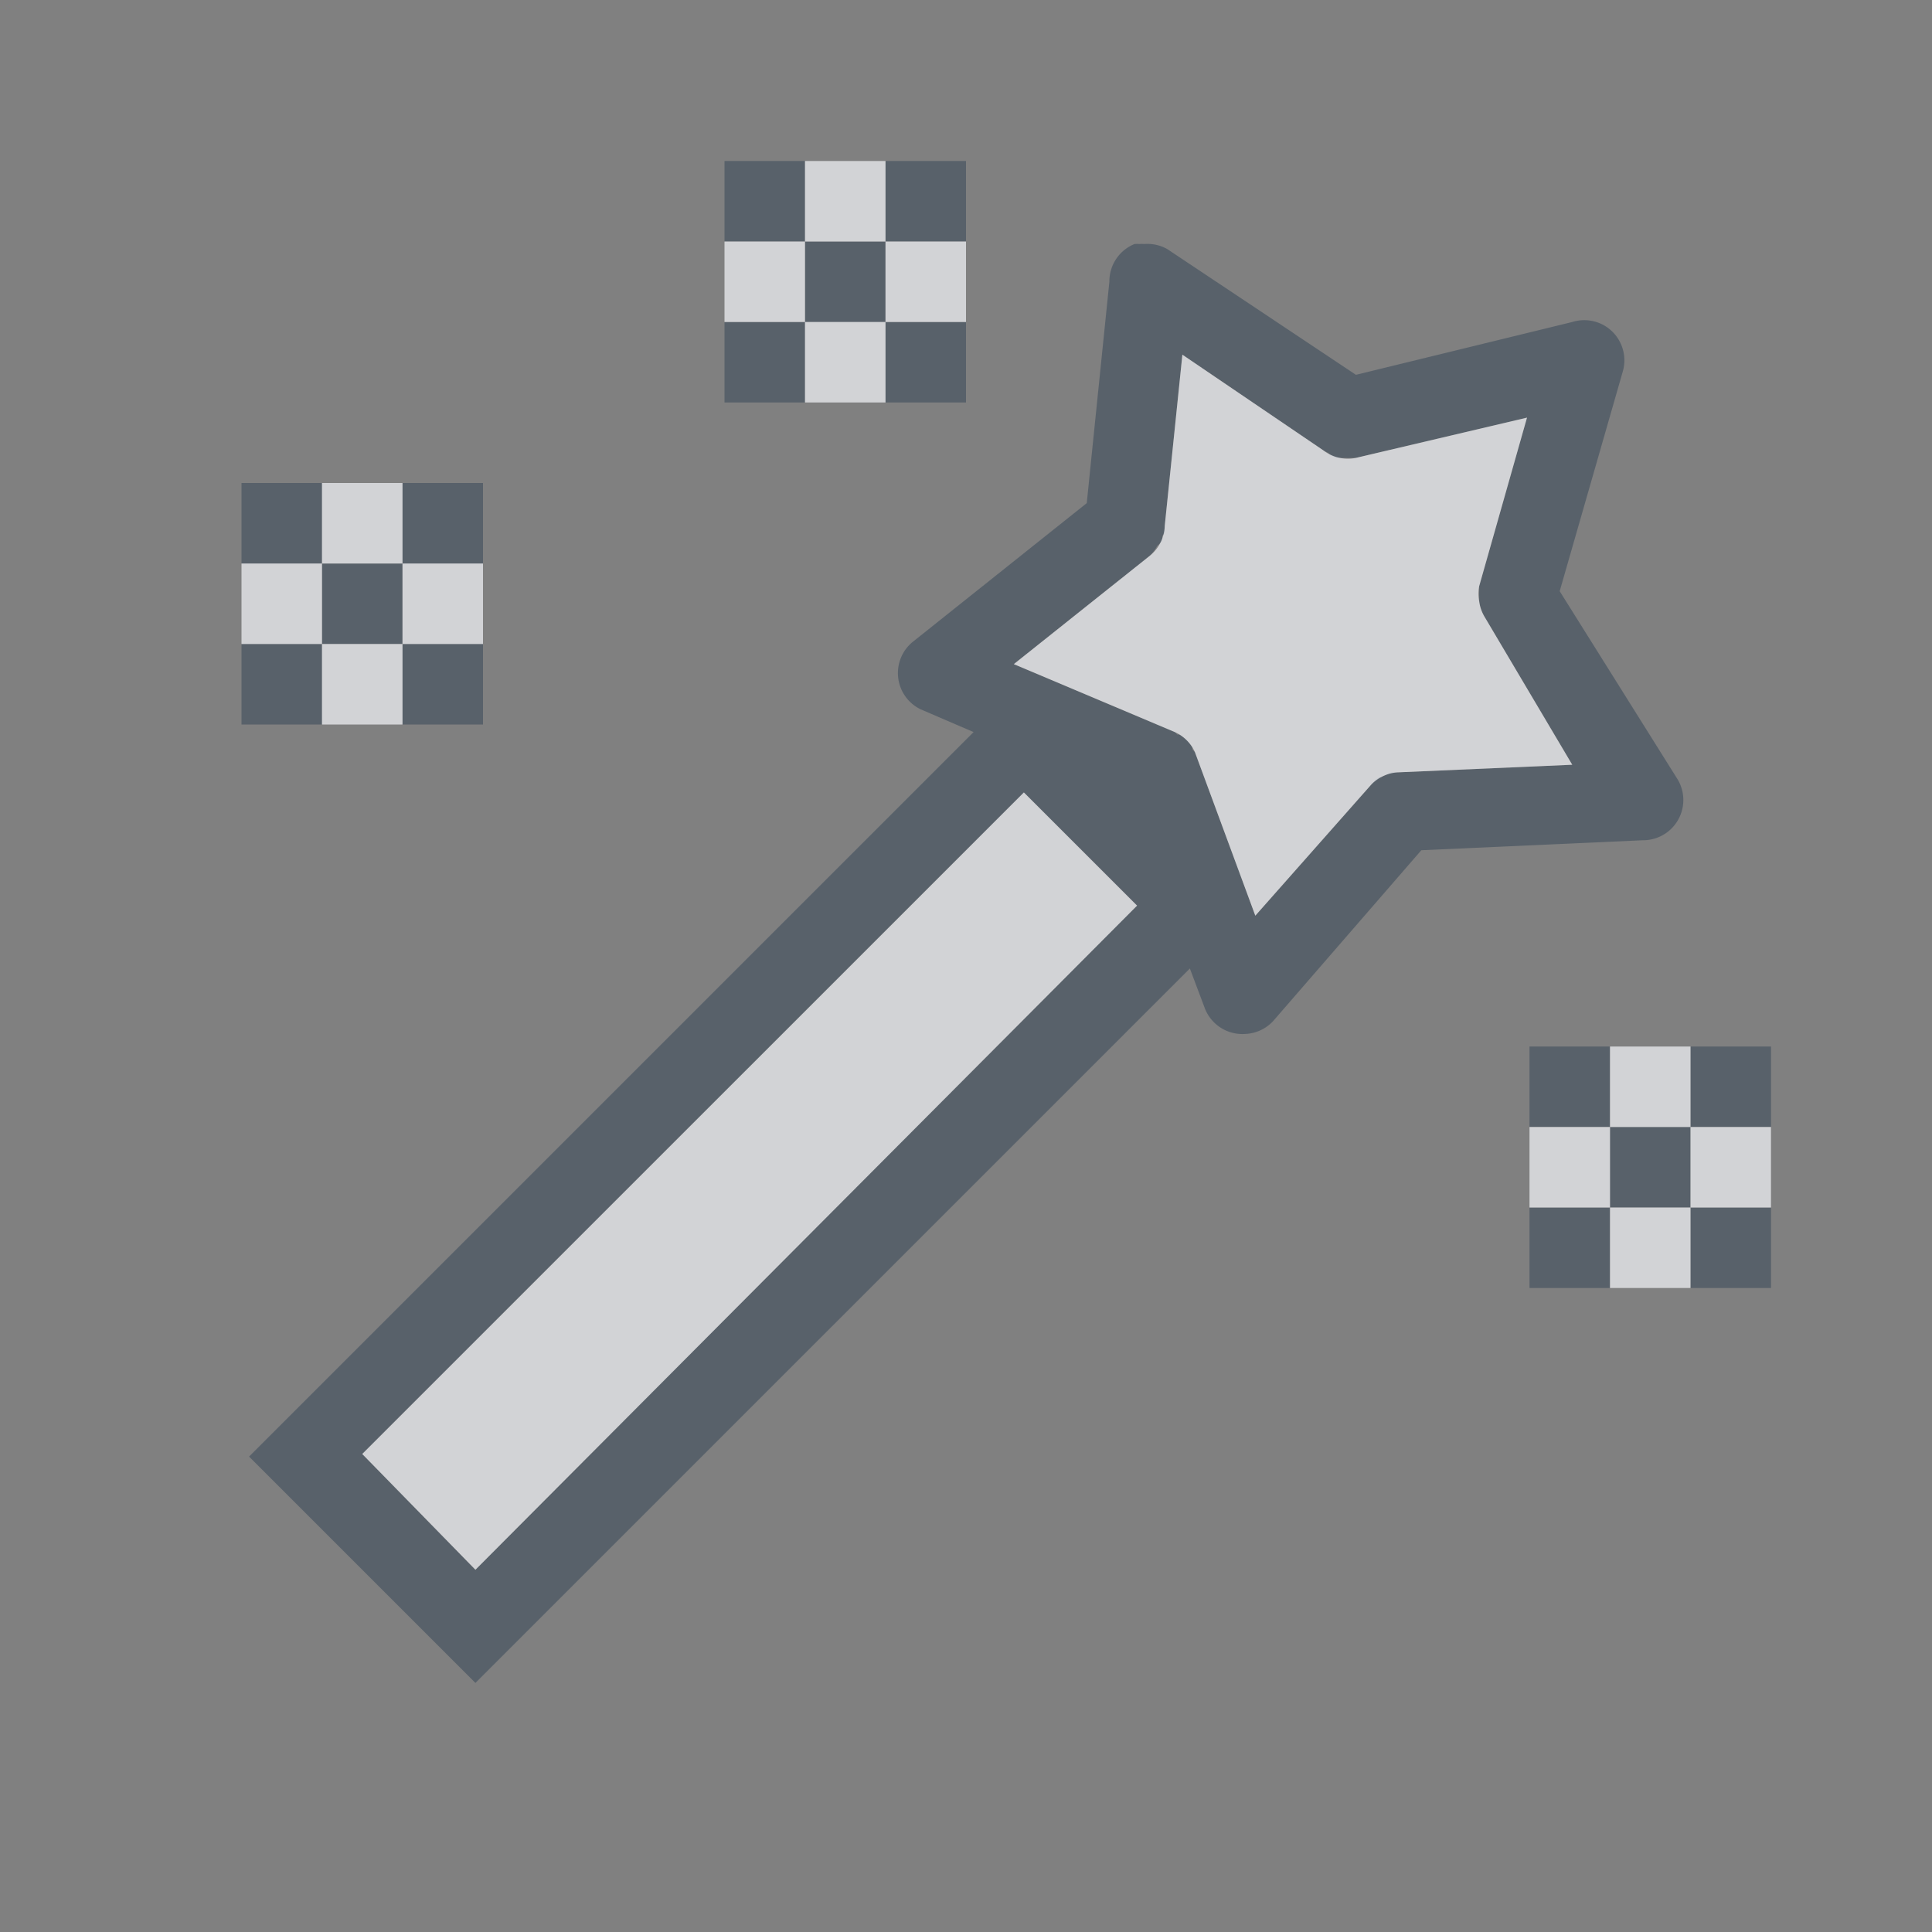 <?xml version="1.0" encoding="UTF-8" standalone="no"?>
<!-- Created with Inkscape (http://www.inkscape.org/) -->

<svg
   xmlns:dc="http://purl.org/dc/elements/1.1/"
   xmlns:cc="http://creativecommons.org/ns#"
   xmlns:rdf="http://www.w3.org/1999/02/22-rdf-syntax-ns#"
   xmlns:svg="http://www.w3.org/2000/svg"
   xmlns="http://www.w3.org/2000/svg"
   xmlns:sodipodi="http://sodipodi.sourceforge.net/DTD/sodipodi-0.dtd"
   xmlns:inkscape="http://www.inkscape.org/namespaces/inkscape"
   sodipodi:docname="plasmagik.svg"
   inkscape:version="0.48.4 r9939"
   version="1.1"
   id="svg13094"
   height="24"
   width="24">
  <rect width="100%" height="100%" fill="#808080" stroke="none"/>
  <sodipodi:namedview
     id="base"
     pagecolor="#ffffff"
     bordercolor="#666666"
     borderopacity="1.0"
     inkscape:pageopacity="0.0"
     inkscape:pageshadow="2"
     inkscape:zoom="22.627418"
     inkscape:cx="10.60846"
     inkscape:cy="12.890171"
     inkscape:document-units="px"
     inkscape:current-layer="layer1"
     showgrid="true"
     inkscape:snap-bbox="true"
     inkscape:bbox-paths="true"
     inkscape:bbox-nodes="true"
     inkscape:snap-bbox-edge-midpoints="true"
     inkscape:snap-bbox-midpoints="true"
     inkscape:object-paths="true"
     inkscape:snap-intersection-paths="true"
     inkscape:object-nodes="true"
     inkscape:snap-smooth-nodes="true"
     inkscape:snap-midpoints="true"
     inkscape:snap-object-midpoints="true"
     inkscape:snap-center="true"
     showguides="false"
     inkscape:guide-bbox="true"
     inkscape:window-width="1920"
     inkscape:window-height="1018"
     inkscape:window-x="-5"
     inkscape:window-y="25"
     inkscape:window-maximized="1"
     inkscape:snap-global="true"
     fit-margin-top="0"
     fit-margin-left="0"
     fit-margin-right="0"
     fit-margin-bottom="0"
     showborder="true"
     inkscape:showpageshadow="false">
    <sodipodi:guide
       orientation="0,1"
       position="7904.389,1688.636"
       id="guide16149" />
    <sodipodi:guide
       orientation="0,1"
       position="7677.246,1639.628"
       id="guide16151" />
    <sodipodi:guide
       orientation="0,1"
       position="7742.961,1664.132"
       id="guide16153" />
    <sodipodi:guide
       orientation="0,1"
       position="7736.532,1583.985"
       id="guide17725" />
    <sodipodi:guide
       orientation="1,0"
       position="8234.03,1192.115"
       id="guide9456" />
    <sodipodi:guide
       orientation="0,1"
       position="8058.28,1557.164"
       id="guide9458" />
    <sodipodi:guide
       orientation="0,1"
       position="7829.511,1502.258"
       id="guide9468" />
    <sodipodi:guide
       orientation="0,1"
       position="7854.03,1523.629"
       id="guide9470" />
    <sodipodi:guide
       orientation="1,0"
       position="7722.03,1237.629"
       id="guide11159" />
    <sodipodi:guide
       orientation="1,0"
       position="8035.062,1501.664"
       id="guide13980" />
    <sodipodi:guide
       id="guide3972"
       position="6181.03,126.629"
       orientation="0,1" />
    <sodipodi:guide
       id="guide3974"
       position="6361.03,-1.371"
       orientation="1,0" />
    <sodipodi:guide
       id="guide3976"
       position="6055.03,-236.371"
       orientation="0,1" />
    <sodipodi:guide
       id="guide3978"
       position="6028.03,-95.371"
       orientation="1,0" />
    <sodipodi:guide
       id="guide4287"
       position="1377.801,1369.629"
       orientation="1,0" />
    <sodipodi:guide
       id="guide4289"
       position="1377.801,1369.629"
       orientation="0,1" />
    <inkscape:grid
       type="xygrid"
       id="grid3918"
       empspacing="5"
       visible="true"
       enabled="true"
       snapvisiblegridlinesonly="true"
       originx="0px"
       originy="72px" />
  </sodipodi:namedview>
  <defs
     id="defs13096" />
  <g
     inkscape:label="Camada 1"
     inkscape:groupmode="layer"
     id="layer1"
     transform="translate(9368.675,-1536.561)">
    <path
       style="color:#000000;fill:#485462;fill-opacity:0.7;fill-rule:nonzero;stroke:none;stroke-width:2;marker:none;visibility:visible;display:inline;overflow:visible;enable-background:accumulate"
       d="M 9 2 L 9 3 L 10 3 L 10 2 L 9 2 z M 10 3 L 10 4 L 11 4 L 11 3 L 10 3 z M 11 3 L 12 3 L 12 2 L 11 2 L 11 3 z M 11 4 L 11 5 L 12 5 L 12 4 L 11 4 z M 10 4 L 9 4 L 9 5 L 10 5 L 10 4 z M 14.094 3.031 A 0.5 0.5 0 0 0 13.781 3.5 L 13.5 6.25 L 11.344 7.969 A 0.5 0.5 0 0 0 11.438 8.812 L 12.094 9.094 L 3.094 18.094 L 5.906 20.906 L 14.781 12.031 L 14.969 12.531 A 0.5 0.5 0 0 0 15.469 12.844 A 0.5 0.5 0 0 0 15.812 12.688 L 17.656 10.562 L 20.406 10.438 A 0.5 0.5 0 0 0 20.844 9.688 L 19.375 7.344 L 20.156 4.625 A 0.5 0.5 0 0 0 19.906 4.031 A 0.5 0.5 0 0 0 19.531 4 L 16.844 4.656 L 14.5 3.094 A 0.5 0.5 0 0 0 14.219 3.031 A 0.5 0.5 0 0 0 14.156 3.031 A 0.5 0.5 0 0 0 14.094 3.031 z M 14.688 4.406 L 16.438 5.594 A 0.5 0.5 0 0 0 16.5 5.625 A 0.5 0.5 0 0 0 16.531 5.656 A 0.5 0.5 0 0 0 16.594 5.688 A 0.5 0.5 0 0 0 16.625 5.688 A 0.5 0.5 0 0 0 16.688 5.688 A 0.5 0.5 0 0 0 16.719 5.688 A 0.5 0.5 0 0 0 16.781 5.688 A 0.5 0.5 0 0 0 16.812 5.688 A 0.5 0.5 0 0 0 16.844 5.688 L 18.969 5.188 L 18.375 7.281 A 0.5 0.5 0 0 0 18.375 7.312 A 0.5 0.5 0 0 0 18.375 7.344 A 0.5 0.5 0 0 0 18.375 7.406 A 0.5 0.5 0 0 0 18.375 7.438 A 0.5 0.5 0 0 0 18.375 7.469 A 0.5 0.5 0 0 0 18.438 7.656 L 19.531 9.5 L 17.375 9.594 A 0.5 0.5 0 0 0 17.344 9.594 A 0.5 0.5 0 0 0 17.281 9.594 A 0.5 0.5 0 0 0 17.219 9.625 A 0.5 0.5 0 0 0 17.156 9.656 A 0.5 0.5 0 0 0 17.125 9.656 A 0.5 0.5 0 0 0 17.031 9.75 L 15.594 11.375 L 14.844 9.344 A 0.5 0.5 0 0 0 14.812 9.312 A 0.5 0.5 0 0 0 14.812 9.281 A 0.5 0.5 0 0 0 14.656 9.125 A 0.5 0.5 0 0 0 14.625 9.125 A 0.5 0.5 0 0 0 14.594 9.094 L 12.594 8.25 L 14.281 6.906 A 0.5 0.5 0 0 0 14.375 6.781 A 0.5 0.5 0 0 0 14.438 6.719 A 0.5 0.5 0 0 0 14.438 6.656 A 0.5 0.5 0 0 0 14.469 6.625 A 0.5 0.5 0 0 0 14.469 6.562 A 0.5 0.5 0 0 0 14.469 6.531 L 14.688 4.406 z M 3 6 L 3 7 L 4 7 L 4 6 L 3 6 z M 4 7 L 4 8 L 5 8 L 5 7 L 4 7 z M 5 7 L 6 7 L 6 6 L 5 6 L 5 7 z M 5 8 L 5 9 L 6 9 L 6 8 L 5 8 z M 4 8 L 3 8 L 3 9 L 4 9 L 4 8 z M 12.719 9.844 L 14.125 11.25 L 5.906 19.5 L 4.5 18.062 L 12.719 9.844 z M 19 13 L 19 14 L 20 14 L 20 13 L 19 13 z M 20 14 L 20 15 L 21 15 L 21 14 L 20 14 z M 21 14 L 22 14 L 22 13 L 21 13 L 21 14 z M 21 15 L 21 16 L 22 16 L 22 15 L 21 15 z M 20 15 L 19 15 L 19 16 L 20 16 L 20 15 z "
       transform="translate(-9368.675,1536.561)"
       id="rect3844" />
    <path
       style="color:#000000;fill:#EDEFF3;fill-opacity:0.75;fill-rule:nonzero;stroke:none;stroke-width:2;marker:none;visibility:visible;display:inline;overflow:visible;enable-background:accumulate"
       d="M 10 2 L 10 3 L 11 3 L 11 2 L 10 2 z M 11 3 L 11 4 L 12 4 L 12 3 L 11 3 z M 11 4 L 10 4 L 10 5 L 11 5 L 11 4 z M 10 4 L 10 3 L 9 3 L 9 4 L 10 4 z M 14.688 4.406 L 14.469 6.531 A 0.5 0.5 0 0 1 14.281 6.906 L 12.594 8.25 L 14.594 9.094 A 0.5 0.5 0 0 1 14.844 9.344 L 15.594 11.375 L 17.031 9.75 A 0.5 0.5 0 0 1 17.375 9.594 L 19.531 9.5 L 18.438 7.656 A 0.5 0.5 0 0 1 18.375 7.469 A 0.5 0.5 0 0 1 18.375 7.281 L 18.969 5.188 L 16.844 5.688 A 0.5 0.5 0 0 1 16.438 5.594 L 14.688 4.406 z M 4 6 L 4 7 L 5 7 L 5 6 L 4 6 z M 5 7 L 5 8 L 6 8 L 6 7 L 5 7 z M 5 8 L 4 8 L 4 9 L 5 9 L 5 8 z M 4 8 L 4 7 L 3 7 L 3 8 L 4 8 z M 12.719 9.844 L 4.5 18.062 L 5.906 19.5 L 14.125 11.25 L 12.719 9.844 z M 20 13 L 20 14 L 21 14 L 21 13 L 20 13 z M 21 14 L 21 15 L 22 15 L 22 14 L 21 14 z M 21 15 L 20 15 L 20 16 L 21 16 L 21 15 z M 20 15 L 20 14 L 19 14 L 19 15 L 20 15 z "
       transform="translate(-9368.675,1536.561)"
       id="path3072" />
  </g>
</svg>
